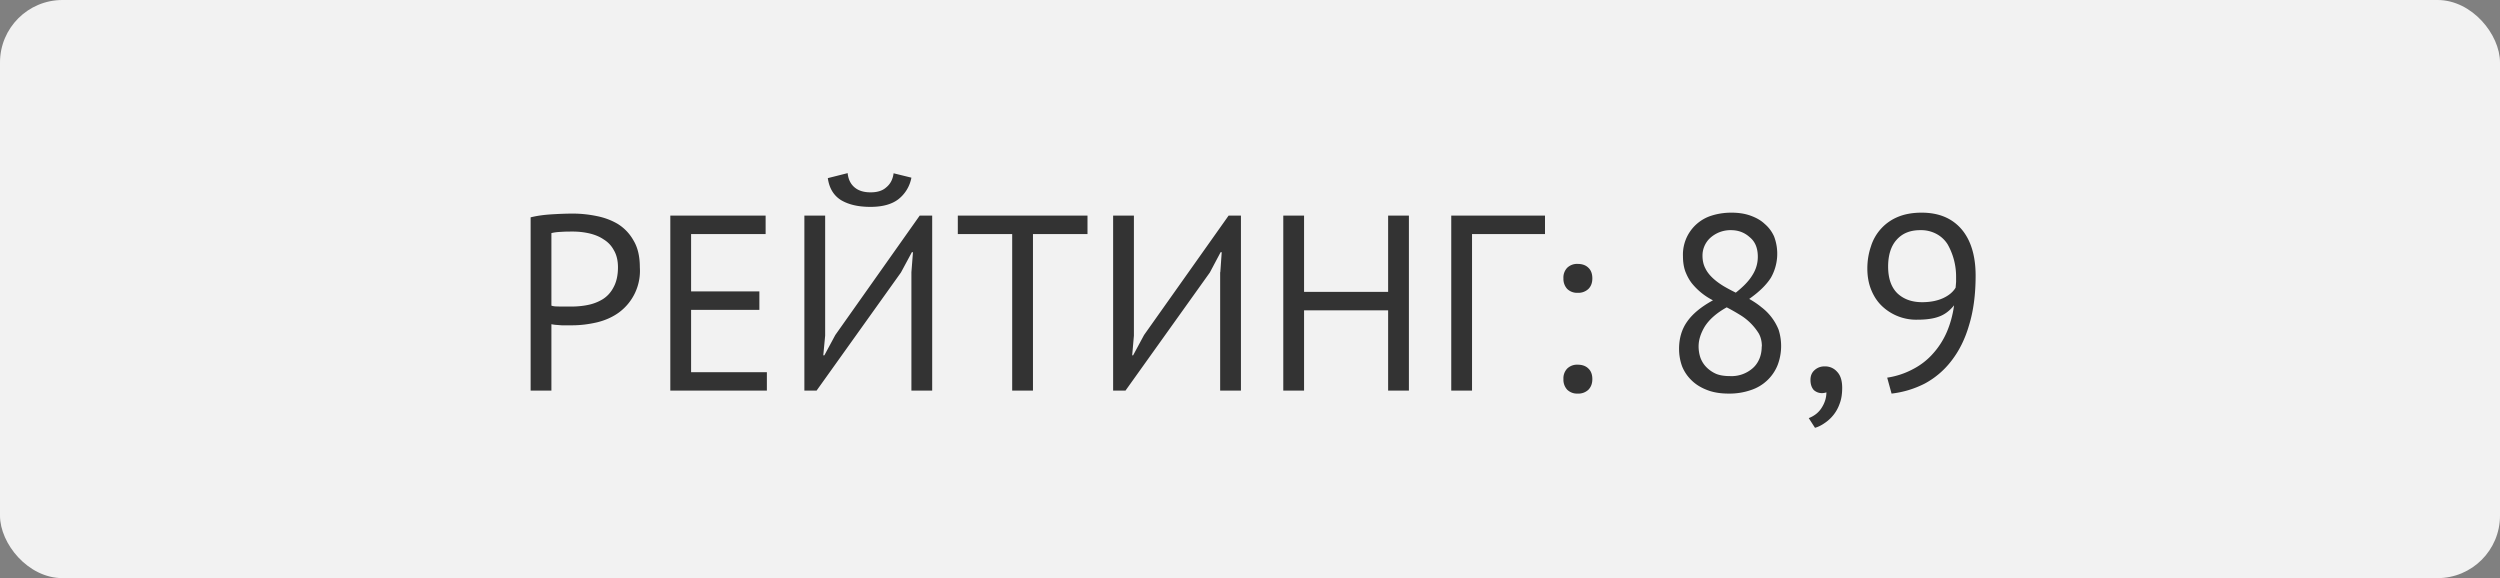 <svg width="160" height="37" fill="none" xmlns="http://www.w3.org/2000/svg"><rect width="100%" height="100%" fill="#808080" stroke="none"/><rect width="160" height="37" rx="4" fill="#F2F2F2"/><path d="M33.96 13.91c.4-.1.84-.16 1.31-.19.47-.03.94-.05 1.4-.05.49 0 .98.05 1.48.15.52.1.98.27 1.4.52.41.26.75.61 1 1.06.27.45.4 1.02.4 1.71A3.31 3.31 0 0 1 39.61 20c-.4.29-.87.5-1.4.63-.52.12-1.05.19-1.6.19h-.66l-.39-.03a2.75 2.75 0 0 1-.27-.04V25h-1.33V13.91Zm2.74.91c-.28 0-.55 0-.8.02-.26.01-.46.04-.61.08v4.64c.05.02.14.04.26.05l.36.01h.63c.36 0 .72-.03 1.07-.1.36-.07.69-.2.98-.38.28-.18.51-.43.68-.76.18-.33.28-.76.28-1.27 0-.44-.09-.8-.26-1.09-.16-.3-.38-.53-.66-.7-.26-.18-.57-.3-.9-.38a4.78 4.78 0 0 0-1.03-.12Zm6.2-1.02H49v1.18h-4.77v3.67h4.37v1.18h-4.37v3.99h4.85V25H42.9V13.8Zm15.43 3.62.1-1.28h-.07l-.7 1.3-5.4 7.56h-.78V13.8h1.33v7.68l-.12 1.26h.07l.7-1.3 5.4-7.64h.8V25h-1.33v-7.58Zm-4.08-6.34c.04.4.19.7.44.91.26.22.6.32 1.03.32.42 0 .76-.1 1-.32.26-.21.42-.51.47-.9l1.14.28a2.28 2.28 0 0 1-.82 1.37c-.42.33-1.02.5-1.8.5-.77 0-1.39-.14-1.88-.43-.48-.3-.76-.77-.85-1.41l1.27-.32Zm15.35 3.9h-3.49V25h-1.33V14.98H61.3V13.8h8.3v1.18Zm8.5 2.44.09-1.28h-.07l-.69 1.3-5.4 7.56h-.79V13.8h1.33v7.68l-.11 1.26h.06l.7-1.3 5.41-7.64h.79V25h-1.33v-7.58Zm10.74 2.44h-5.38V25h-1.33V13.8h1.33v4.88h5.38V13.8h1.33V25h-1.33v-5.14Zm10.04-4.88h-4.67V25h-1.33V13.8h6v1.18Zm1.18 2.84a.9.9 0 0 1 .24-.68.9.9 0 0 1 .67-.25c.29 0 .52.08.69.25.17.16.25.39.25.68 0 .27-.08.5-.25.67a.93.93 0 0 1-.69.25.9.9 0 0 1-.67-.25.94.94 0 0 1-.24-.67Zm0 6.44a.9.9 0 0 1 .24-.67.9.9 0 0 1 .67-.25c.29 0 .52.08.69.25.17.16.25.39.25.67s-.08.5-.25.68a.93.93 0 0 1-.69.25.9.9 0 0 1-.67-.25.94.94 0 0 1-.24-.68Zm7.4-1.93c0-.67.17-1.26.52-1.75.35-.5.9-.95 1.65-1.36a4.13 4.13 0 0 1-1.36-1.1c-.17-.22-.3-.47-.41-.75-.1-.28-.15-.6-.15-.96a2.61 2.61 0 0 1 1.8-2.6c.4-.13.83-.2 1.3-.2.45 0 .86.06 1.22.19s.67.3.91.53c.26.22.46.49.6.8a3.11 3.11 0 0 1-.2 2.64c-.29.46-.75.91-1.39 1.36.28.16.54.33.78.53a3.39 3.39 0 0 1 1.1 1.44 3.44 3.44 0 0 1-.06 2.26 2.76 2.76 0 0 1-1.7 1.6 4.2 4.2 0 0 1-1.43.23c-.51 0-.97-.07-1.36-.22-.4-.15-.73-.35-1-.61a2.58 2.58 0 0 1-.62-.9c-.13-.35-.2-.73-.2-1.13Zm5.3-.16c0-.32-.07-.6-.2-.83a3.6 3.6 0 0 0-1.22-1.2c-.26-.16-.54-.32-.83-.47-.65.36-1.11.77-1.4 1.22-.27.45-.4.87-.4 1.28 0 .25.04.5.12.73.09.24.22.44.39.61a2 2 0 0 0 .62.42c.25.1.55.14.88.14a2.05 2.05 0 0 0 1.4-.46c.2-.16.35-.36.46-.6.11-.24.17-.52.17-.84Zm-3.8-5.8c0 .3.06.57.18.8.11.23.27.43.46.61.2.19.43.36.69.52.25.15.52.29.8.43.48-.38.83-.74 1.05-1.1.24-.37.36-.77.36-1.2 0-.55-.17-.97-.52-1.25-.33-.3-.73-.45-1.2-.45a1.93 1.93 0 0 0-1.34.51 1.53 1.53 0 0 0-.48 1.14Zm6.91 7.94c0-.25.08-.46.26-.62a.92.92 0 0 1 .65-.24 1 1 0 0 1 .8.35c.22.23.32.58.32 1.02 0 .39-.05.72-.16 1.01a2.45 2.45 0 0 1-.97 1.25c-.2.14-.4.24-.61.3l-.4-.62c.38-.15.66-.38.85-.7.19-.31.28-.63.28-.95a.86.86 0 0 1-.27.05.77.77 0 0 1-.54-.2c-.14-.16-.21-.37-.21-.65Zm3.64-7.12c0-.51.08-.98.23-1.42a3 3 0 0 1 1.73-1.89c.43-.18.94-.27 1.51-.27 1.1 0 1.94.35 2.55 1.05.6.7.91 1.7.91 2.98 0 1.2-.14 2.26-.42 3.17-.26.9-.64 1.65-1.12 2.27a5.31 5.31 0 0 1-1.7 1.46 6.2 6.2 0 0 1-2.14.65l-.28-1.02a5.1 5.1 0 0 0 1.66-.55c.5-.26.93-.6 1.28-1 .36-.4.66-.87.88-1.38.22-.52.38-1.09.46-1.7-.28.35-.6.59-.96.72-.34.13-.8.2-1.36.2a3.18 3.18 0 0 1-2.27-.85c-.3-.28-.53-.62-.7-1.03-.17-.4-.26-.87-.26-1.39Zm1.33-.13c0 .76.2 1.33.6 1.72.4.37.92.56 1.58.56.52 0 .97-.09 1.34-.26.37-.17.64-.4.8-.67l.03-.37v-.34a4.18 4.18 0 0 0-.54-2.06 1.9 1.9 0 0 0-.72-.67 2.08 2.08 0 0 0-1.03-.24c-.65 0-1.15.2-1.52.62-.36.4-.54.98-.54 1.71Z" fill="#333"/></svg>